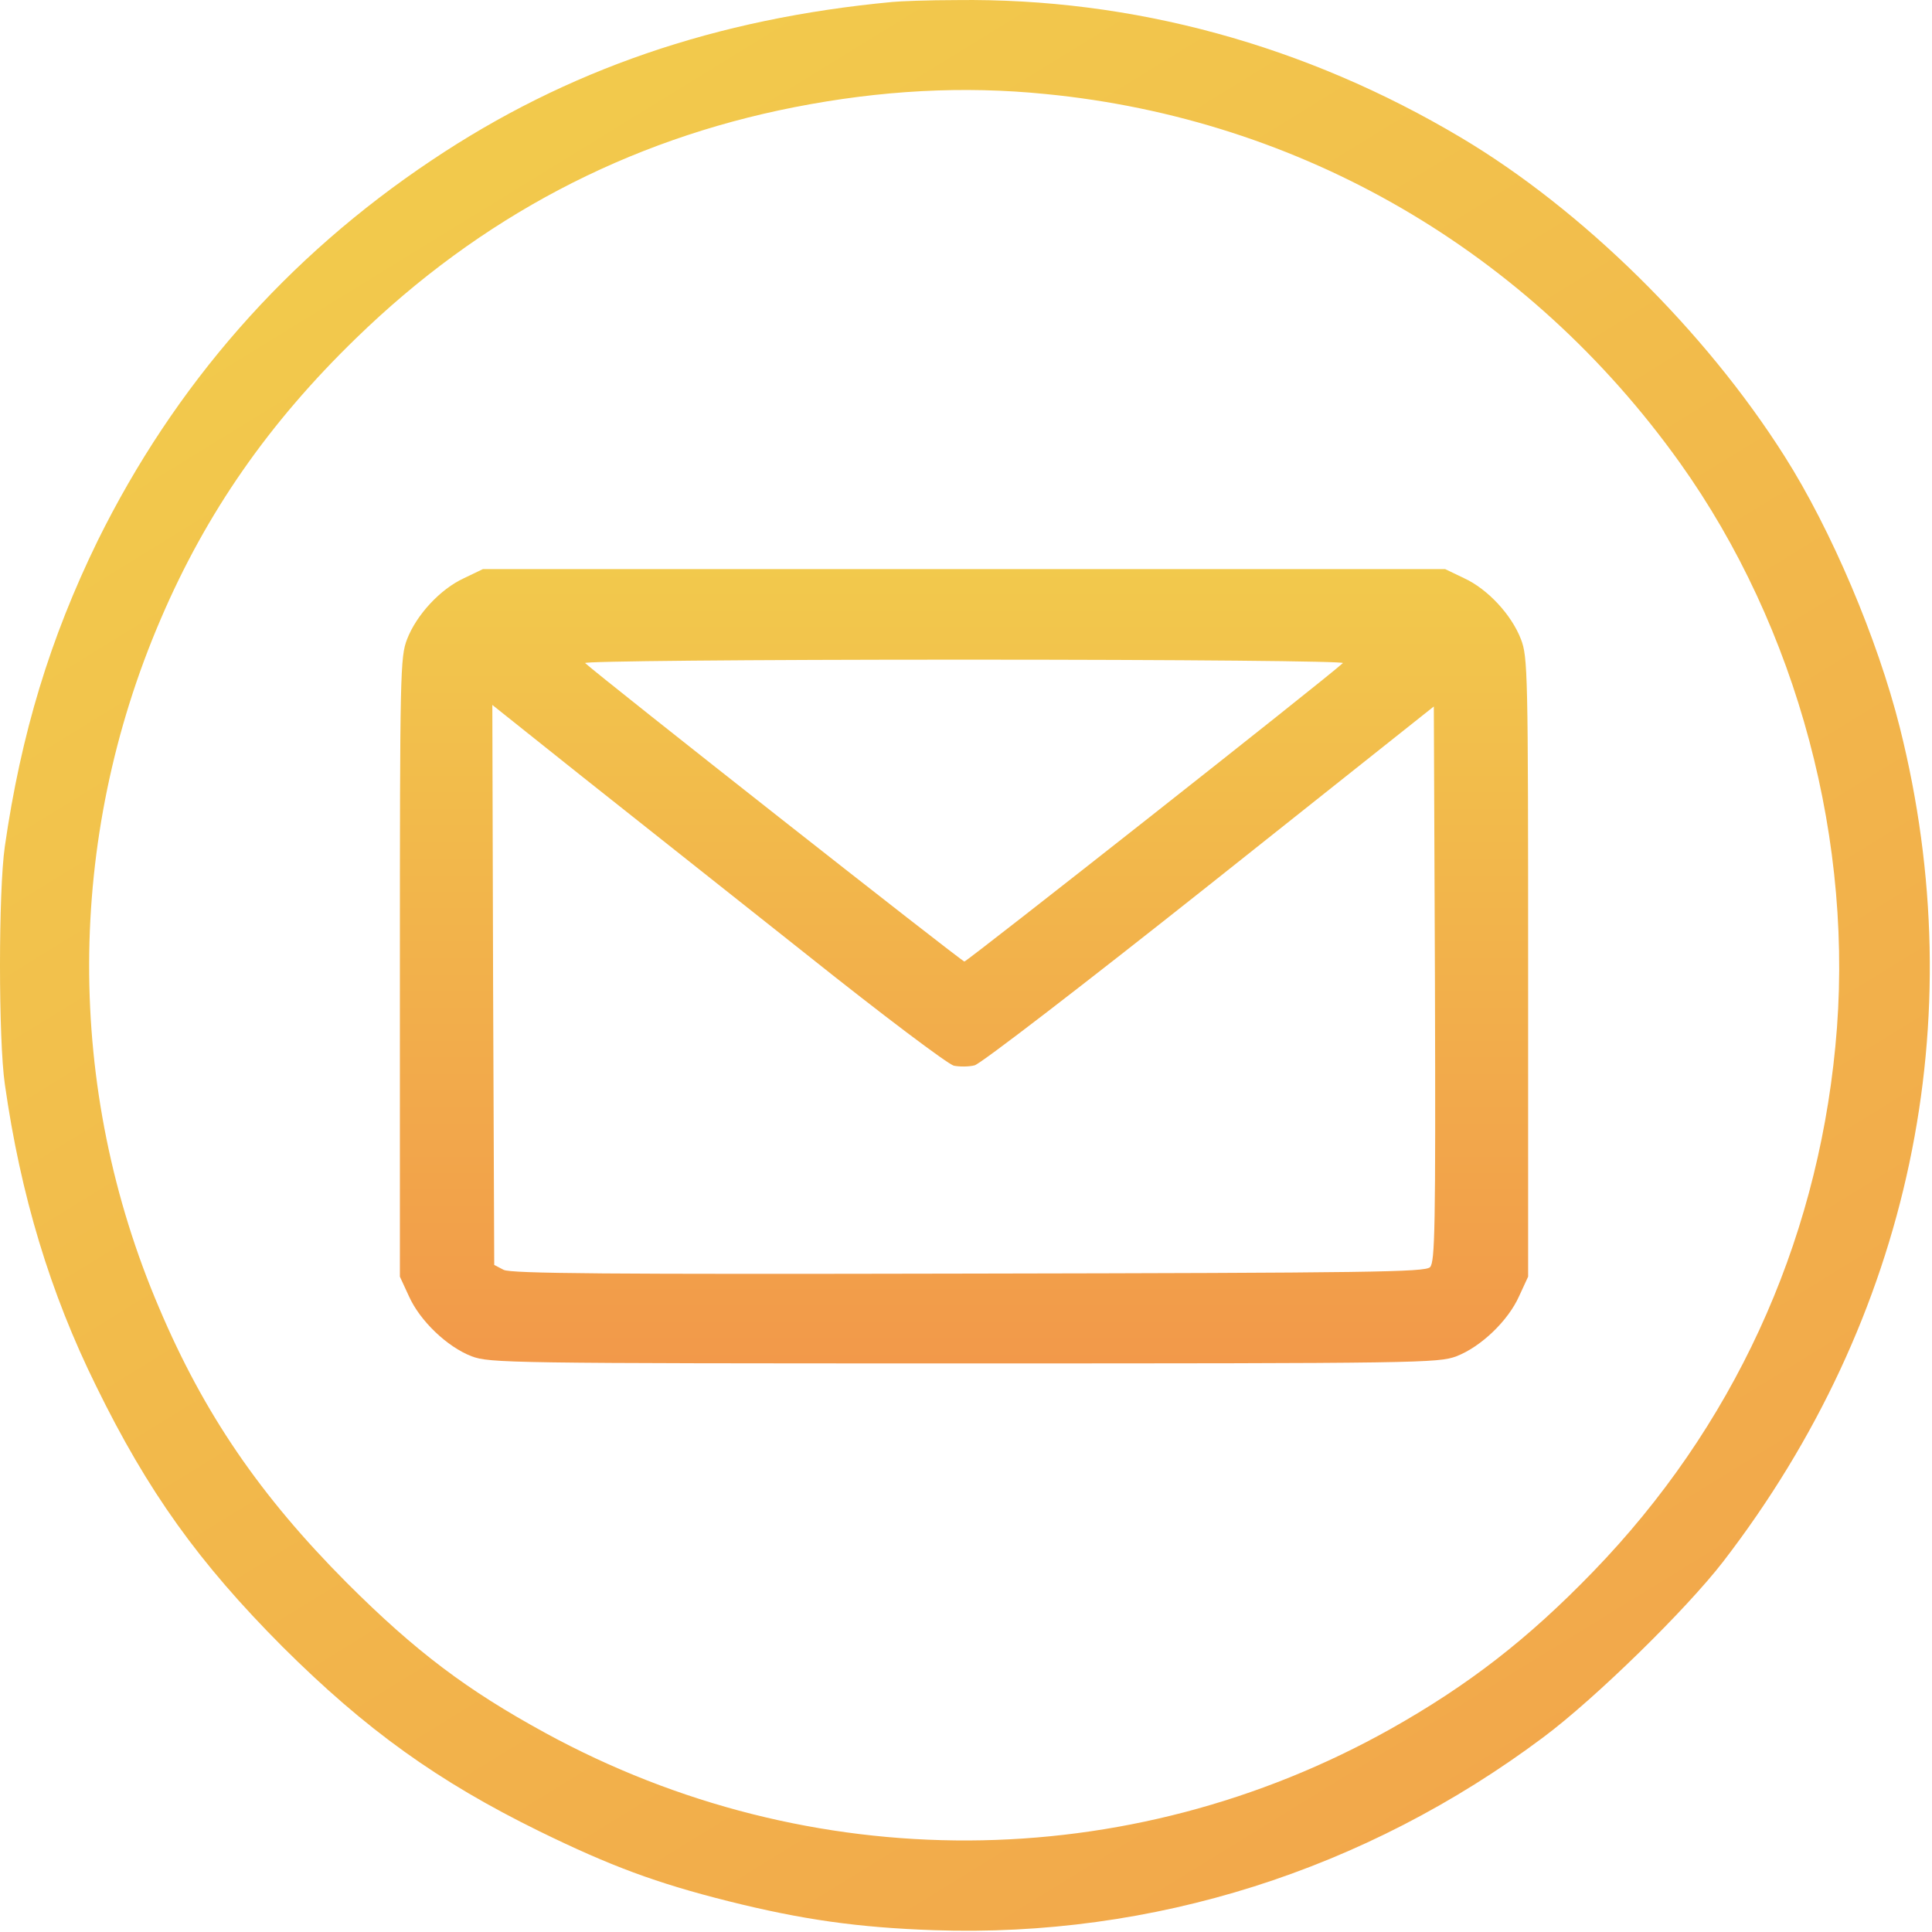 <svg width="48" height="48" viewBox="0 0 48 48" fill="none" xmlns="http://www.w3.org/2000/svg">
<path d="M22.169 0.049C17.782 0.461 14.079 1.736 10.732 3.977C7.123 6.386 4.338 9.564 2.426 13.436C1.245 15.855 0.523 18.227 0.12 21.03C-0.04 22.136 -0.04 25.83 0.12 26.936C0.513 29.702 1.245 32.121 2.388 34.436C3.673 37.061 4.938 38.824 7.02 40.914C9.091 42.977 10.882 44.261 13.404 45.499C15.166 46.361 16.301 46.783 18.091 47.233C19.929 47.693 21.307 47.889 23.201 47.955C28.638 48.142 33.916 46.474 38.341 43.164C39.635 42.199 41.895 39.986 42.813 38.796C47.463 32.758 49.029 25.352 47.201 18.077C46.648 15.874 45.495 13.155 44.332 11.327C42.354 8.205 39.298 5.205 36.307 3.424C32.435 1.117 28.141 -0.054 23.763 0.002C23.07 0.002 22.348 0.03 22.169 0.049ZM25.976 2.336C32.323 2.955 37.976 6.236 41.735 11.496C44.66 15.592 46.094 20.964 45.598 26.008C45.12 30.968 43.038 35.477 39.579 39.049C37.957 40.727 36.476 41.871 34.544 42.958C28.02 46.614 20.135 46.652 13.544 43.052C11.604 41.992 10.329 41.036 8.613 39.321C6.466 37.164 5.07 35.13 3.954 32.496C1.62 27.039 1.638 20.861 3.991 15.386C5.126 12.733 6.682 10.502 8.848 8.402C11.932 5.402 15.579 3.48 19.732 2.664C21.879 2.243 23.932 2.13 25.976 2.336Z" fill="url(#paint0_linear_184_437)"/>
<path d="M11.529 14.364C10.938 14.636 10.348 15.274 10.113 15.883C9.944 16.324 9.935 16.689 9.935 24.03V31.718L10.16 32.205C10.432 32.814 11.107 33.461 11.716 33.696C12.166 33.864 12.579 33.874 23.951 33.874C35.323 33.874 35.735 33.864 36.185 33.696C36.794 33.461 37.469 32.814 37.741 32.205L37.966 31.718V24.03C37.966 16.689 37.957 16.324 37.788 15.883C37.554 15.274 36.963 14.636 36.373 14.364L35.904 14.139H23.951H11.998L11.529 14.364ZM33.363 16.474C32.998 16.821 24.026 23.889 23.96 23.889C23.894 23.889 14.913 16.821 14.538 16.474C14.482 16.427 18.504 16.389 23.951 16.389C29.426 16.389 33.419 16.427 33.363 16.474ZM20.06 23.73C21.916 25.211 23.548 26.439 23.698 26.477C23.838 26.505 24.073 26.505 24.213 26.468C24.354 26.439 26.913 24.471 30.044 21.986L35.623 17.552L35.651 24.442C35.669 30.546 35.651 31.352 35.529 31.483C35.398 31.605 34.113 31.624 24.063 31.642C15.063 31.661 12.701 31.642 12.513 31.549L12.279 31.427L12.251 24.471L12.232 17.514L14.454 19.286C15.682 20.261 18.204 22.258 20.06 23.73Z" fill="url(#paint1_linear_184_437)"/>
<defs>
<linearGradient id="paint0_linear_184_437" x1="49.451" y1="61.983" x2="13.451" y2="3.483" gradientUnits="userSpaceOnUse">
<stop stop-color="#F2994A"/>
<stop offset="1" stop-color="#F2C94C"/>
</linearGradient>
<linearGradient id="paint1_linear_184_437" x1="23.951" y1="33.874" x2="23.951" y2="14.139" gradientUnits="userSpaceOnUse">
<stop stop-color="#F2994A"/>
<stop offset="1" stop-color="#F2C94C"/>
</linearGradient>
</defs>
</svg>
